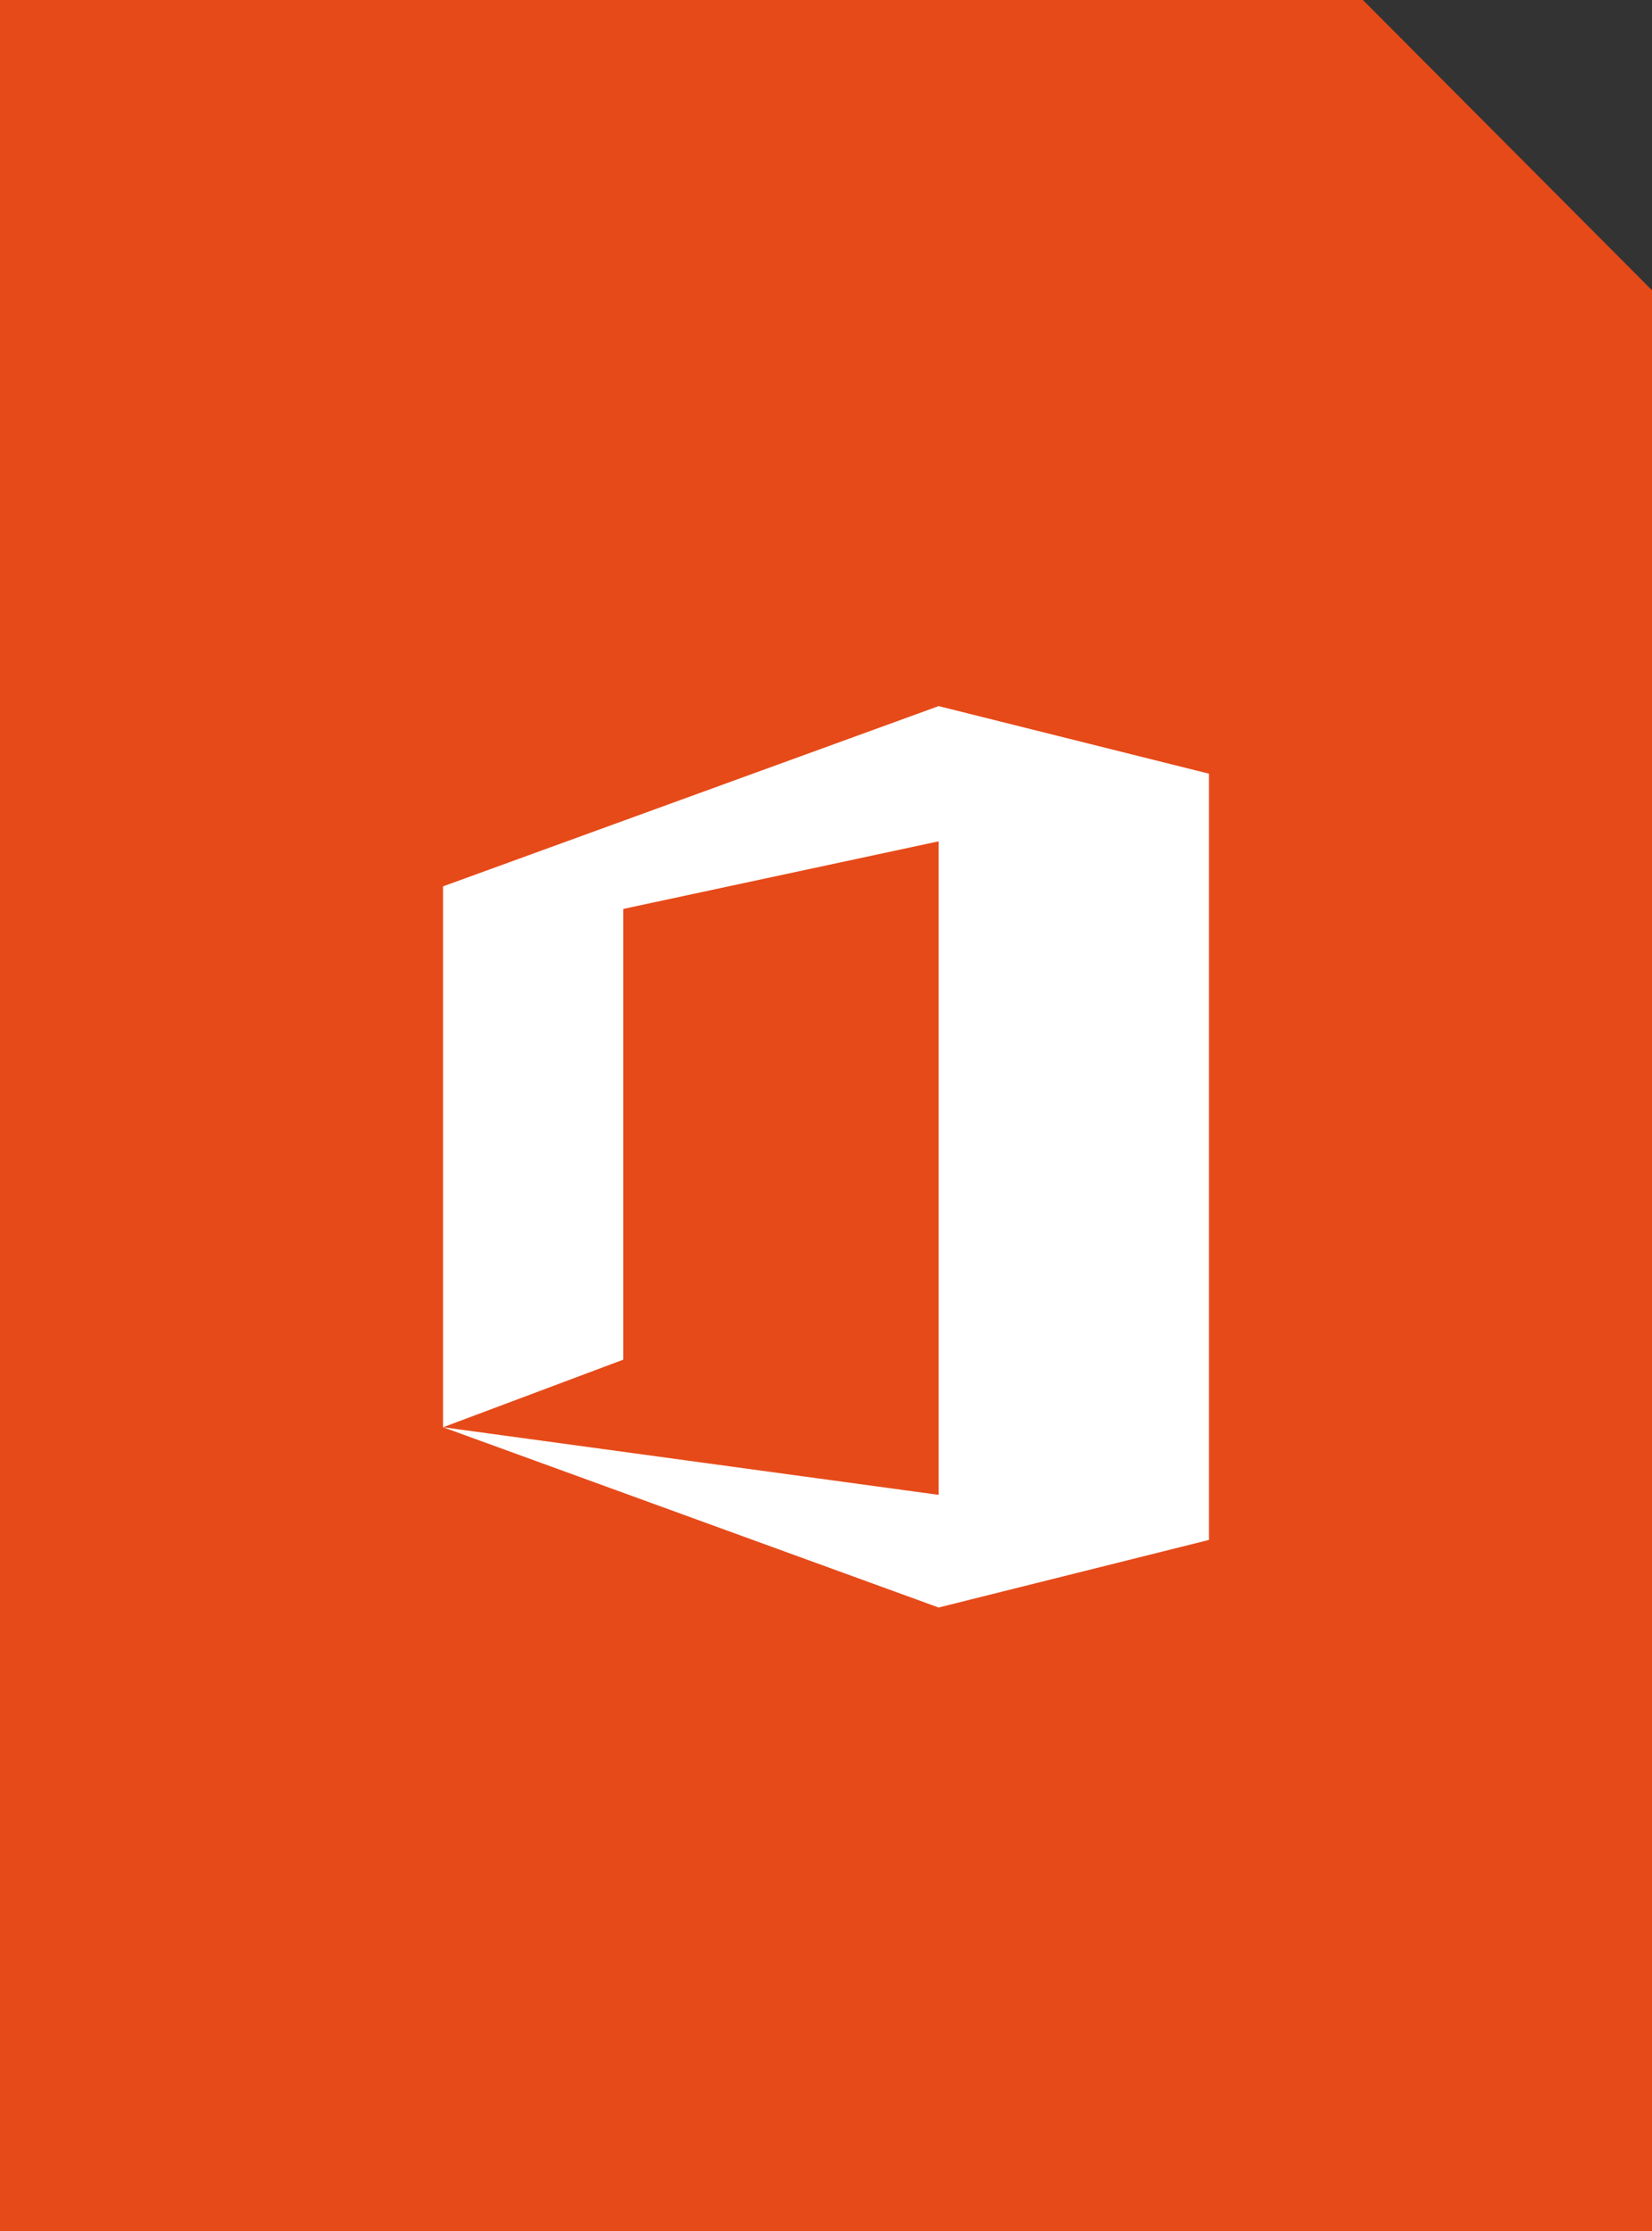 <svg width="40" height="54" viewBox="0 0 40 54" fill="none" xmlns="http://www.w3.org/2000/svg"><rect x="0" y="0" width="40" height="54" fill="#333333" stroke="none"/><path d="M0 0h33l7 7.026V54H0V0z" fill="#E64A19"/><path d="M10.727 21.454l12-4.363 6.546 1.636v18.546l-6.546 1.636-12-4.364 12 1.637V20.364L15.091 22v10.91l-4.364 1.636V21.454z" fill="#fff"/></svg>